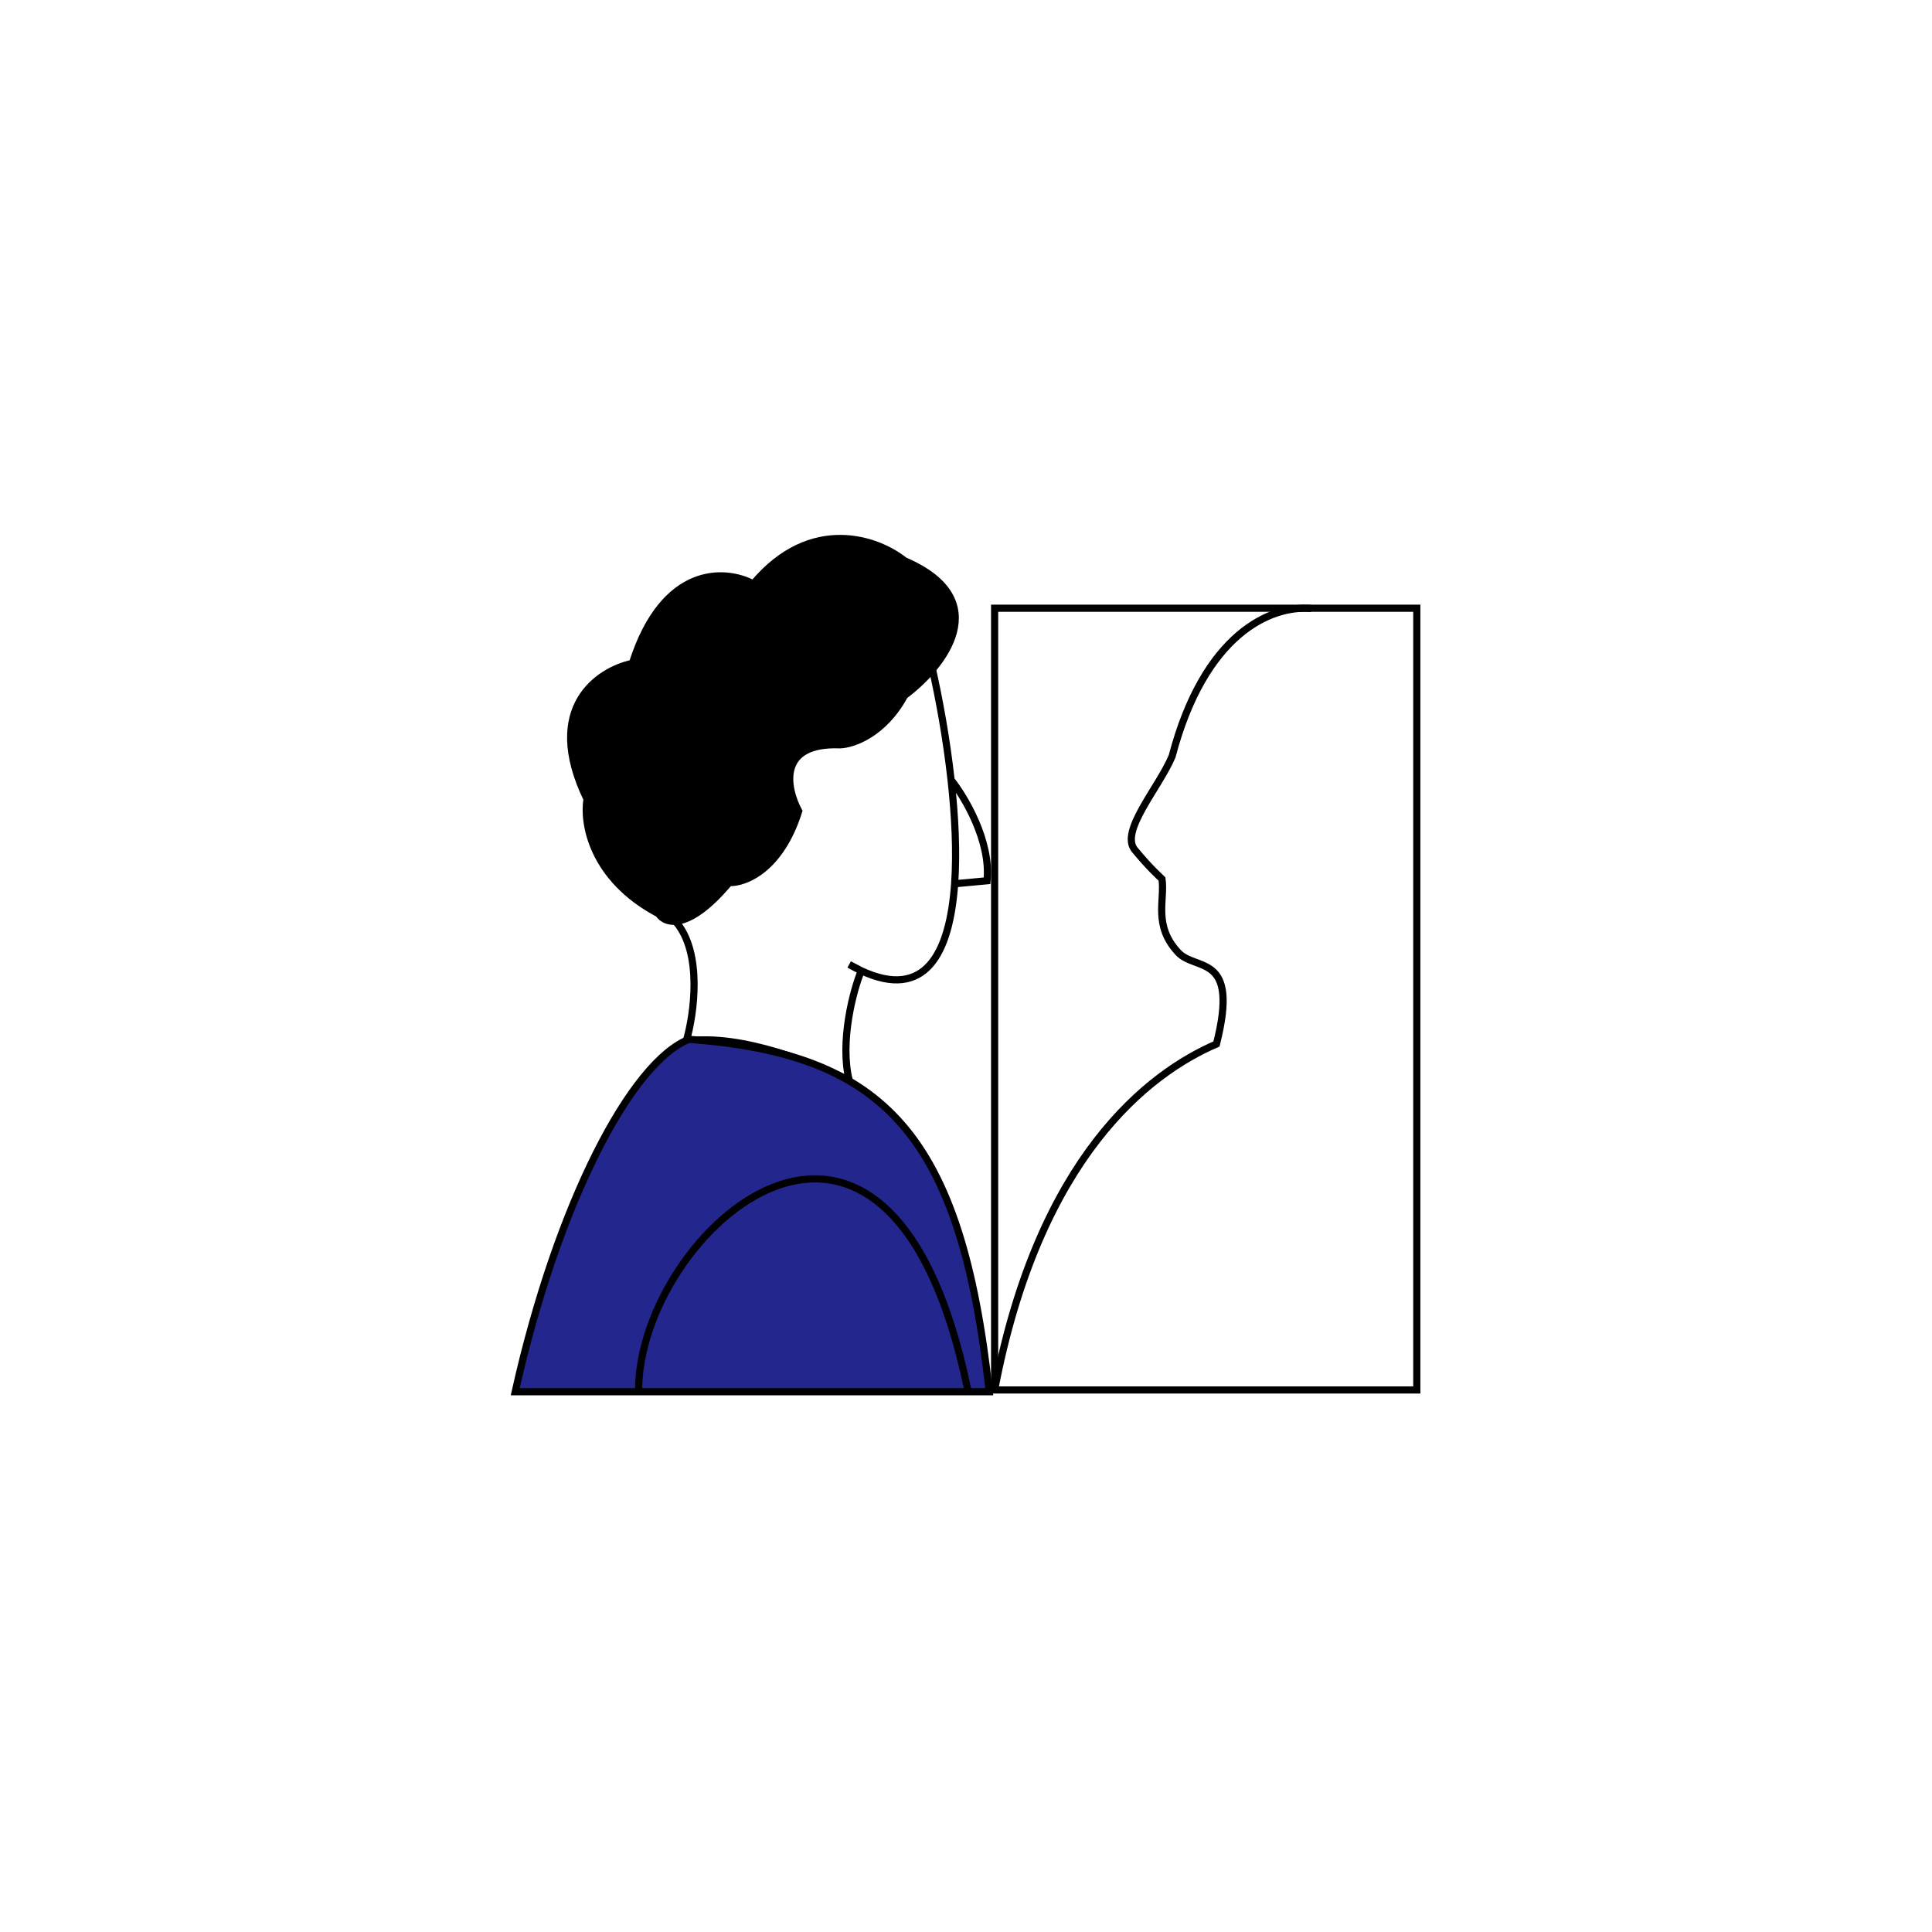 <svg width="1080" height="1080" viewBox="0 0 1080 1080" fill="none" xmlns="http://www.w3.org/2000/svg">
<rect width="1080" height="1080" fill="white"/>
<path d="M481.474 542.66C476.975 553.332 469.327 582.346 474.726 604C457.48 595.541 415.116 577.496 383.624 582.008C387.935 567.158 392.846 533.06 378 515.466C390.934 453.436 437.61 337.948 520.839 372.233C525.068 390.798 529.141 413.321 531.653 435.955C539.295 445.542 554.018 470.241 551.769 492.346L533.648 494.038C530.896 533.143 517.13 559.269 481.474 542.66Z" fill="white"/>
<path d="M481.474 542.66C479.306 541.65 477.058 540.483 474.726 539.15L481.474 542.66ZM481.474 542.66C476.975 553.332 469.327 582.346 474.726 604C457.48 595.541 415.116 577.496 383.624 582.008C387.935 567.158 392.846 533.06 378 515.466C390.934 453.436 437.61 337.948 520.839 372.233C525.068 390.798 529.141 413.321 531.653 435.955M481.474 542.66C517.13 559.269 530.896 533.143 533.649 494.038M531.653 435.955C539.295 445.542 554.018 470.241 551.769 492.346L533.649 494.038M531.653 435.955C533.892 456.136 534.89 476.406 533.649 494.038" stroke="black" stroke-width="4" stroke-linecap="round"/>
<path d="M288 778H553C537.28 634.511 494.61 588.932 385.129 581C353.127 593.434 311.699 671.97 288 778Z" fill="#23268C" stroke="black" stroke-width="4"/>
<path d="M357 777C357 689.517 496.547 562.219 541 777" stroke="black" stroke-width="4"/>
<path d="M556 777V340H792V777H556Z" stroke="black" stroke-width="4"/>
<path d="M733 340.143C710.264 338.269 673.248 354.199 655.21 422.792C647.882 440.221 625.785 464.735 634.354 475.08C642.922 485.425 647.694 489.51 649.573 491.385C651.264 503.191 644.5 517.247 658.592 532.428C668.592 543.2 692.978 532.428 680.013 583.591C642.245 599.896 580.803 646.561 556 777" stroke="black" stroke-width="4"/>
<path d="M407.597 493.373C384.61 520.808 371.727 516.423 368.159 510.801C330.749 491.011 325.904 459.828 328.157 446.71C303.368 395.437 334.73 374.748 353.511 370.813C371.089 315.493 405.907 318.154 421.119 326.399C453.571 287.72 490.981 301.662 505.629 313.469C557.011 335.507 527.038 372.874 505.629 388.803C493.91 410.392 476.708 416.164 469.571 416.351C434.415 415.002 439.523 440.526 446.472 453.456C436.105 486.289 416.236 493.747 407.597 493.373Z" fill="black" stroke="black" stroke-width="4"/>
</svg>
